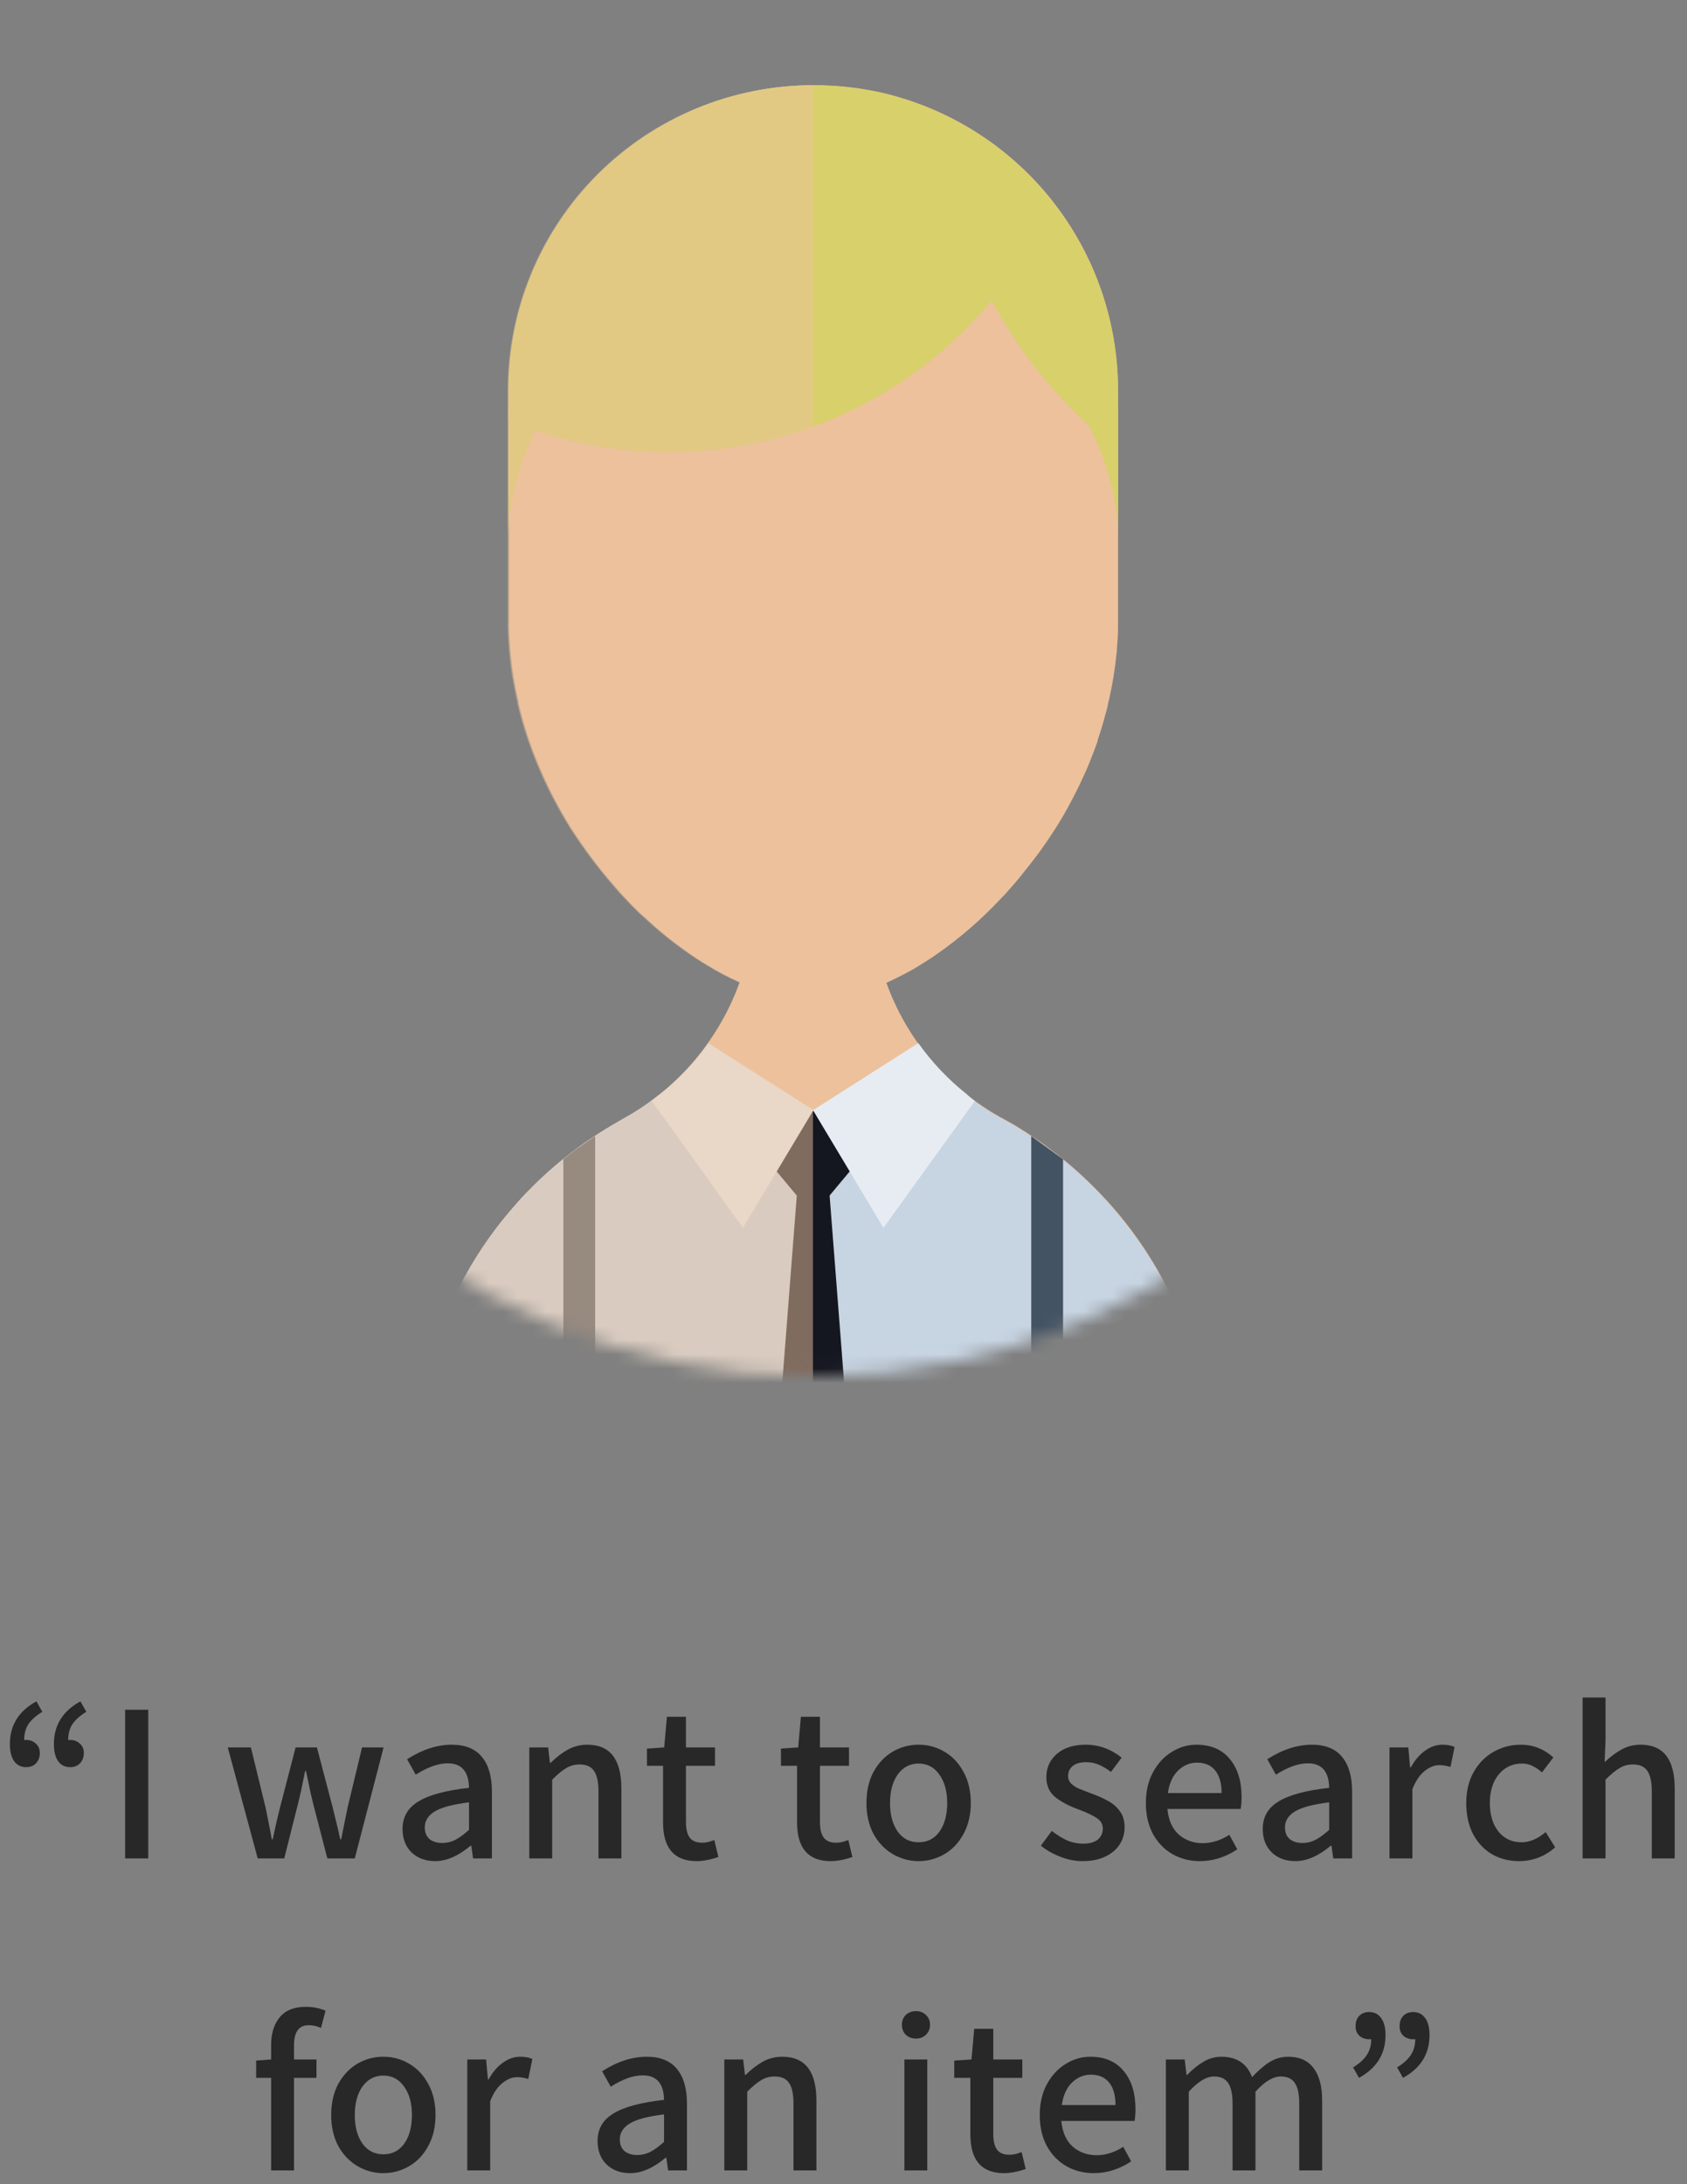 <svg width="119" height="154" viewBox="0 0 119 154" fill="none" xmlns="http://www.w3.org/2000/svg">
<rect x="0" y="0" width="119" height="154" fill="#808080" stroke="none"/>
<path d="M1.849 122.677C2.115 122.677 2.339 122.762 2.521 122.933C2.713 123.093 2.809 123.311 2.809 123.589C2.809 123.898 2.718 124.143 2.537 124.325C2.366 124.506 2.137 124.597 1.849 124.597C1.486 124.597 1.203 124.458 1.001 124.181C0.798 123.893 0.697 123.487 0.697 122.965C0.697 121.642 1.321 120.639 2.569 119.957L2.985 120.693C2.547 120.959 2.222 121.247 2.009 121.557C1.806 121.866 1.705 122.245 1.705 122.693C1.737 122.682 1.785 122.677 1.849 122.677ZM4.953 122.677C5.219 122.677 5.443 122.762 5.625 122.933C5.817 123.093 5.913 123.311 5.913 123.589C5.913 123.898 5.822 124.143 5.641 124.325C5.47 124.506 5.241 124.597 4.953 124.597C4.59 124.597 4.307 124.458 4.105 124.181C3.902 123.893 3.801 123.487 3.801 122.965C3.801 121.642 4.425 120.639 5.673 119.957L6.089 120.693C5.651 120.959 5.326 121.247 5.113 121.557C4.91 121.866 4.809 122.245 4.809 122.693C4.841 122.682 4.889 122.677 4.953 122.677Z" fill="#282828"/>
<path d="M8.825 120.549H10.457V131.029H8.825V120.549Z" fill="#282828"/>
<path d="M16.067 123.205H17.698L18.738 127.461L19.058 129.061L19.171 129.685H19.235C19.437 128.735 19.608 127.994 19.747 127.461L20.851 123.205H22.355L23.474 127.461L23.875 129.109C23.896 129.237 23.939 129.429 24.003 129.685H24.067C24.184 129.119 24.259 128.746 24.291 128.565L24.515 127.461L25.538 123.205H27.058L25.026 131.029H23.09L22.082 127.141C21.965 126.671 21.848 126.143 21.73 125.557L21.587 124.869H21.523C21.32 125.903 21.154 126.666 21.026 127.157L20.05 131.029H18.178L16.067 123.205Z" fill="#282828"/>
<path d="M30.7 131.221C30.017 131.221 29.463 131.018 29.036 130.613C28.609 130.197 28.396 129.642 28.396 128.949C28.396 128.106 28.769 127.461 29.516 127.013C30.263 126.554 31.452 126.234 33.084 126.053C33.063 124.901 32.561 124.325 31.58 124.325C30.919 124.325 30.167 124.591 29.324 125.125L28.716 124.037C29.783 123.354 30.833 123.013 31.868 123.013C32.817 123.013 33.527 123.301 33.996 123.877C34.465 124.442 34.7 125.258 34.7 126.325V131.029H33.372L33.244 130.133H33.196C32.332 130.858 31.5 131.221 30.7 131.221ZM31.196 129.941C31.527 129.941 31.836 129.866 32.124 129.717C32.412 129.567 32.732 129.333 33.084 129.013V127.077C31.953 127.215 31.148 127.429 30.668 127.717C30.199 128.005 29.964 128.378 29.964 128.837C29.964 129.199 30.076 129.477 30.3 129.669C30.524 129.85 30.823 129.941 31.196 129.941Z" fill="#282828"/>
<path d="M37.336 123.205H38.664L38.792 124.293H38.84C39.256 123.887 39.666 123.573 40.072 123.349C40.488 123.125 40.941 123.013 41.432 123.013C43.032 123.013 43.832 124.042 43.832 126.101V131.029H42.216V126.309C42.216 125.637 42.109 125.151 41.896 124.853C41.693 124.554 41.357 124.405 40.888 124.405C40.536 124.405 40.221 124.49 39.944 124.661C39.666 124.821 39.336 125.093 38.952 125.477V131.029H37.336V123.205Z" fill="#282828"/>
<path d="M49.139 131.221C47.56 131.221 46.771 130.309 46.771 128.485V124.501H45.635V123.285L46.851 123.205L47.043 121.045H48.387V123.205H50.435V124.501H48.387V128.485C48.387 128.965 48.478 129.327 48.659 129.573C48.84 129.807 49.134 129.925 49.539 129.925C49.785 129.925 50.067 129.861 50.387 129.733L50.675 130.933C50.099 131.125 49.587 131.221 49.139 131.221Z" fill="#282828"/>
<path d="M58.592 131.221C57.013 131.221 56.224 130.309 56.224 128.485V124.501H55.088V123.285L56.304 123.205L56.496 121.045H57.84V123.205H59.888V124.501H57.84V128.485C57.84 128.965 57.93 129.327 58.112 129.573C58.293 129.807 58.586 129.925 58.992 129.925C59.237 129.925 59.52 129.861 59.84 129.733L60.128 130.933C59.552 131.125 59.04 131.221 58.592 131.221Z" fill="#282828"/>
<path d="M64.799 131.221C64.148 131.221 63.54 131.055 62.975 130.725C62.409 130.394 61.956 129.919 61.615 129.301C61.284 128.682 61.119 127.957 61.119 127.125C61.119 126.282 61.284 125.551 61.615 124.933C61.956 124.314 62.404 123.839 62.959 123.509C63.524 123.178 64.137 123.013 64.799 123.013C65.46 123.013 66.068 123.178 66.623 123.509C67.188 123.839 67.636 124.314 67.967 124.933C68.308 125.551 68.479 126.282 68.479 127.125C68.479 127.957 68.308 128.682 67.967 129.301C67.636 129.919 67.188 130.394 66.623 130.725C66.057 131.055 65.449 131.221 64.799 131.221ZM64.799 129.893C65.417 129.893 65.908 129.642 66.271 129.141C66.633 128.629 66.815 127.957 66.815 127.125C66.815 126.293 66.628 125.621 66.255 125.109C65.892 124.597 65.407 124.341 64.799 124.341C64.191 124.341 63.7 124.597 63.327 125.109C62.964 125.621 62.783 126.293 62.783 127.125C62.783 127.957 62.964 128.629 63.327 129.141C63.689 129.642 64.18 129.893 64.799 129.893Z" fill="#282828"/>
<path d="M76.368 131.221C75.846 131.221 75.323 131.119 74.8 130.917C74.278 130.714 73.819 130.453 73.424 130.133L74.192 129.093C74.566 129.381 74.928 129.605 75.28 129.765C75.632 129.914 76.011 129.989 76.416 129.989C76.864 129.989 77.206 129.893 77.44 129.701C77.675 129.498 77.792 129.242 77.792 128.933C77.792 128.613 77.648 128.362 77.36 128.181C77.072 127.989 76.64 127.786 76.064 127.573C75.371 127.317 74.822 127.023 74.416 126.693C74.011 126.351 73.808 125.887 73.808 125.301C73.808 124.629 74.059 124.079 74.56 123.653C75.061 123.226 75.739 123.013 76.592 123.013C77.51 123.013 78.352 123.317 79.12 123.925L78.368 124.933C78.07 124.709 77.781 124.538 77.504 124.421C77.227 124.303 76.933 124.245 76.624 124.245C76.208 124.245 75.888 124.335 75.664 124.517C75.451 124.698 75.344 124.933 75.344 125.221C75.344 125.434 75.419 125.615 75.568 125.765C75.718 125.903 75.888 126.015 76.08 126.101C76.283 126.186 76.597 126.309 77.024 126.469C77.493 126.639 77.883 126.815 78.192 126.997C78.512 127.167 78.779 127.402 78.992 127.701C79.216 127.999 79.328 128.378 79.328 128.837C79.328 129.285 79.211 129.69 78.976 130.053C78.752 130.405 78.416 130.687 77.968 130.901C77.52 131.114 76.987 131.221 76.368 131.221Z" fill="#282828"/>
<path d="M87.581 126.709C87.581 127.007 87.559 127.285 87.517 127.541H82.349C82.423 128.33 82.69 128.933 83.149 129.349C83.618 129.754 84.183 129.957 84.845 129.957C85.474 129.957 86.098 129.759 86.717 129.365L87.277 130.389C86.445 130.943 85.565 131.221 84.637 131.221C83.922 131.221 83.277 131.055 82.701 130.725C82.125 130.394 81.666 129.919 81.325 129.301C80.994 128.682 80.829 127.957 80.829 127.125C80.829 126.303 80.994 125.583 81.325 124.965C81.666 124.335 82.109 123.855 82.653 123.525C83.197 123.183 83.778 123.013 84.397 123.013C85.41 123.013 86.194 123.349 86.749 124.021C87.303 124.682 87.581 125.578 87.581 126.709ZM86.173 126.421C86.173 125.738 86.023 125.21 85.725 124.837C85.426 124.463 84.994 124.277 84.429 124.277C83.938 124.277 83.501 124.458 83.117 124.821C82.733 125.183 82.487 125.717 82.381 126.421H86.173Z" fill="#282828"/>
<path d="M91.377 131.221C90.694 131.221 90.139 131.018 89.713 130.613C89.286 130.197 89.073 129.642 89.073 128.949C89.073 128.106 89.446 127.461 90.193 127.013C90.939 126.554 92.129 126.234 93.761 126.053C93.74 124.901 93.238 124.325 92.257 124.325C91.596 124.325 90.843 124.591 90.001 125.125L89.393 124.037C90.46 123.354 91.51 123.013 92.545 123.013C93.494 123.013 94.204 123.301 94.673 123.877C95.142 124.442 95.377 125.258 95.377 126.325V131.029H94.049L93.921 130.133H93.873C93.009 130.858 92.177 131.221 91.377 131.221ZM91.873 129.941C92.204 129.941 92.513 129.866 92.801 129.717C93.089 129.567 93.409 129.333 93.761 129.013V127.077C92.63 127.215 91.825 127.429 91.345 127.717C90.876 128.005 90.641 128.378 90.641 128.837C90.641 129.199 90.753 129.477 90.977 129.669C91.201 129.85 91.499 129.941 91.873 129.941Z" fill="#282828"/>
<path d="M98.013 123.205H99.341L99.469 124.613H99.517C99.794 124.111 100.125 123.722 100.509 123.445C100.903 123.157 101.314 123.013 101.741 123.013C102.093 123.013 102.381 123.066 102.605 123.173L102.317 124.581C102.029 124.495 101.767 124.453 101.533 124.453C101.181 124.453 100.834 124.591 100.493 124.869C100.151 125.135 99.863 125.562 99.629 126.149V131.029H98.013V123.205Z" fill="#282828"/>
<path d="M107.157 131.221C106.453 131.221 105.819 131.061 105.253 130.741C104.688 130.41 104.24 129.935 103.909 129.317C103.589 128.698 103.429 127.967 103.429 127.125C103.429 126.282 103.605 125.551 103.957 124.933C104.309 124.314 104.779 123.839 105.365 123.509C105.952 123.178 106.592 123.013 107.285 123.013C108.139 123.013 108.901 123.311 109.573 123.909L108.773 124.965C108.539 124.762 108.309 124.607 108.085 124.501C107.861 124.394 107.621 124.341 107.365 124.341C106.693 124.341 106.144 124.597 105.717 125.109C105.301 125.621 105.093 126.293 105.093 127.125C105.093 127.957 105.296 128.629 105.701 129.141C106.117 129.642 106.656 129.893 107.317 129.893C107.904 129.893 108.475 129.653 109.029 129.173L109.701 130.245C109.349 130.565 108.949 130.81 108.501 130.981C108.064 131.141 107.616 131.221 107.157 131.221Z" fill="#282828"/>
<path d="M111.637 119.685H113.253V122.693L113.189 124.245C113.594 123.861 113.994 123.562 114.389 123.349C114.794 123.125 115.242 123.013 115.733 123.013C117.333 123.013 118.133 124.042 118.133 126.101V131.029H116.517V126.309C116.517 125.637 116.41 125.151 116.197 124.853C115.994 124.554 115.658 124.405 115.189 124.405C114.837 124.405 114.522 124.49 114.245 124.661C113.968 124.821 113.637 125.093 113.253 125.477V131.029H111.637V119.685Z" fill="#282828"/>
<path d="M21.78 142.789C21.087 142.789 20.74 143.258 20.74 144.197V145.205H22.324V146.501H20.74V153.029H19.124V146.501H18.068V145.285L19.124 145.205V144.213C19.124 143.37 19.327 142.709 19.732 142.229C20.137 141.738 20.756 141.493 21.588 141.493C22.057 141.493 22.516 141.583 22.964 141.765L22.644 142.981C22.356 142.853 22.068 142.789 21.78 142.789Z" fill="#282828"/>
<path d="M27.042 153.221C26.392 153.221 25.784 153.055 25.218 152.725C24.653 152.394 24.2 151.919 23.858 151.301C23.528 150.682 23.362 149.957 23.362 149.125C23.362 148.282 23.528 147.551 23.858 146.933C24.2 146.314 24.648 145.839 25.202 145.509C25.768 145.178 26.381 145.013 27.042 145.013C27.704 145.013 28.312 145.178 28.866 145.509C29.432 145.839 29.88 146.314 30.21 146.933C30.552 147.551 30.722 148.282 30.722 149.125C30.722 149.957 30.552 150.682 30.21 151.301C29.88 151.919 29.432 152.394 28.866 152.725C28.301 153.055 27.693 153.221 27.042 153.221ZM27.042 151.893C27.661 151.893 28.152 151.642 28.514 151.141C28.877 150.629 29.058 149.957 29.058 149.125C29.058 148.293 28.872 147.621 28.498 147.109C28.136 146.597 27.65 146.341 27.042 146.341C26.434 146.341 25.944 146.597 25.57 147.109C25.208 147.621 25.026 148.293 25.026 149.125C25.026 149.957 25.208 150.629 25.57 151.141C25.933 151.642 26.424 151.893 27.042 151.893Z" fill="#282828"/>
<path d="M32.961 145.205H34.289L34.417 146.613H34.465C34.742 146.111 35.073 145.722 35.457 145.445C35.851 145.157 36.262 145.013 36.689 145.013C37.041 145.013 37.329 145.066 37.553 145.173L37.265 146.581C36.977 146.495 36.715 146.453 36.481 146.453C36.129 146.453 35.782 146.591 35.441 146.869C35.099 147.135 34.811 147.562 34.577 148.149V153.029H32.961V145.205Z" fill="#282828"/>
<path d="M44.457 153.221C43.774 153.221 43.219 153.018 42.793 152.613C42.366 152.197 42.153 151.642 42.153 150.949C42.153 150.106 42.526 149.461 43.273 149.013C44.02 148.554 45.209 148.234 46.841 148.053C46.819 146.901 46.318 146.325 45.337 146.325C44.675 146.325 43.923 146.591 43.081 147.125L42.473 146.037C43.539 145.354 44.59 145.013 45.625 145.013C46.574 145.013 47.283 145.301 47.753 145.877C48.222 146.442 48.457 147.258 48.457 148.325V153.029H47.129L47.001 152.133H46.953C46.089 152.858 45.257 153.221 44.457 153.221ZM44.953 151.941C45.283 151.941 45.593 151.866 45.881 151.717C46.169 151.567 46.489 151.333 46.841 151.013V149.077C45.71 149.215 44.905 149.429 44.425 149.717C43.956 150.005 43.721 150.378 43.721 150.837C43.721 151.199 43.833 151.477 44.057 151.669C44.281 151.85 44.58 151.941 44.953 151.941Z" fill="#282828"/>
<path d="M51.093 145.205H52.421L52.549 146.293H52.597C53.013 145.887 53.423 145.573 53.829 145.349C54.245 145.125 54.698 145.013 55.189 145.013C56.789 145.013 57.589 146.042 57.589 148.101V153.029H55.973V148.309C55.973 147.637 55.866 147.151 55.653 146.853C55.45 146.554 55.114 146.405 54.645 146.405C54.293 146.405 53.978 146.49 53.701 146.661C53.423 146.821 53.093 147.093 52.709 147.477V153.029H51.093V145.205Z" fill="#282828"/>
<path d="M63.795 145.205H65.411V153.029H63.795V145.205ZM64.611 143.733C64.323 143.733 64.083 143.642 63.891 143.461C63.71 143.279 63.619 143.045 63.619 142.757C63.619 142.479 63.71 142.25 63.891 142.069C64.083 141.887 64.323 141.797 64.611 141.797C64.899 141.797 65.134 141.887 65.315 142.069C65.507 142.25 65.603 142.479 65.603 142.757C65.603 143.045 65.507 143.279 65.315 143.461C65.134 143.642 64.899 143.733 64.611 143.733Z" fill="#282828"/>
<path d="M70.817 153.221C69.239 153.221 68.449 152.309 68.449 150.485V146.501H67.313V145.285L68.529 145.205L68.721 143.045H70.065V145.205H72.113V146.501H70.065V150.485C70.065 150.965 70.156 151.327 70.337 151.573C70.519 151.807 70.812 151.925 71.217 151.925C71.463 151.925 71.745 151.861 72.065 151.733L72.353 152.933C71.777 153.125 71.265 153.221 70.817 153.221Z" fill="#282828"/>
<path d="M80.096 148.709C80.096 149.007 80.075 149.285 80.032 149.541H74.864C74.939 150.33 75.206 150.933 75.664 151.349C76.134 151.754 76.699 151.957 77.36 151.957C77.99 151.957 78.614 151.759 79.232 151.365L79.792 152.389C78.96 152.943 78.08 153.221 77.152 153.221C76.438 153.221 75.792 153.055 75.216 152.725C74.64 152.394 74.182 151.919 73.84 151.301C73.51 150.682 73.344 149.957 73.344 149.125C73.344 148.303 73.51 147.583 73.84 146.965C74.182 146.335 74.624 145.855 75.168 145.525C75.712 145.183 76.294 145.013 76.912 145.013C77.926 145.013 78.71 145.349 79.264 146.021C79.819 146.682 80.096 147.578 80.096 148.709ZM78.688 148.421C78.688 147.738 78.539 147.21 78.24 146.837C77.942 146.463 77.51 146.277 76.944 146.277C76.454 146.277 76.016 146.458 75.632 146.821C75.248 147.183 75.003 147.717 74.896 148.421H78.688Z" fill="#282828"/>
<path d="M82.24 145.205H83.567L83.695 146.293H83.743C84.127 145.898 84.511 145.589 84.895 145.365C85.29 145.13 85.712 145.013 86.159 145.013C87.237 145.013 87.957 145.493 88.32 146.453C88.757 145.983 89.173 145.626 89.567 145.381C89.973 145.135 90.405 145.013 90.864 145.013C91.663 145.013 92.261 145.279 92.656 145.813C93.061 146.335 93.263 147.098 93.263 148.101V153.029H91.647V148.309C91.647 147.637 91.541 147.151 91.328 146.853C91.125 146.554 90.794 146.405 90.335 146.405C89.802 146.405 89.21 146.762 88.559 147.477V153.029H86.944V148.309C86.944 147.637 86.837 147.151 86.624 146.853C86.421 146.554 86.09 146.405 85.632 146.405C85.098 146.405 84.506 146.762 83.856 147.477V153.029H82.24V145.205Z" fill="#282828"/>
<path d="M96.582 141.861C96.944 141.861 97.227 142.005 97.43 142.293C97.632 142.57 97.734 142.97 97.734 143.493C97.734 144.815 97.11 145.818 95.862 146.501L95.446 145.765C95.883 145.498 96.203 145.21 96.406 144.901C96.619 144.591 96.726 144.213 96.726 143.765C96.694 143.775 96.646 143.781 96.582 143.781C96.315 143.781 96.086 143.701 95.894 143.541C95.712 143.37 95.622 143.146 95.622 142.869C95.622 142.559 95.707 142.314 95.878 142.133C96.059 141.951 96.294 141.861 96.582 141.861ZM99.686 141.861C100.048 141.861 100.331 142.005 100.534 142.293C100.736 142.57 100.838 142.97 100.838 143.493C100.838 144.815 100.214 145.818 98.966 146.501L98.55 145.765C98.987 145.498 99.307 145.21 99.51 144.901C99.723 144.591 99.83 144.213 99.83 143.765C99.798 143.775 99.75 143.781 99.686 143.781C99.419 143.781 99.19 143.701 98.998 143.541C98.816 143.37 98.726 143.146 98.726 142.869C98.726 142.559 98.811 142.314 98.982 142.133C99.163 141.951 99.398 141.861 99.686 141.861Z" fill="#282828"/>
<mask id="mask0" mask-type="alpha" maskUnits="userSpaceOnUse" x="9" y="0" width="97" height="98">
<path d="M57.36 97.029C84.045 97.029 105.677 75.397 105.677 48.712C105.677 22.028 84.045 0.396 57.36 0.396C30.676 0.396 9.044 22.028 9.044 48.712C9.044 75.397 30.676 97.029 57.36 97.029Z" fill="#E9EAE6"/>
</mask>
<g mask="url(#mask0)">
<path d="M78.866 27.51V43.571C78.866 43.802 78.866 44.033 78.866 44.27C78.866 44.752 78.83 45.23 78.788 45.708C78.788 45.872 78.773 46.043 78.742 46.221C78.675 46.905 78.578 47.572 78.455 48.24C78.414 48.461 78.373 48.677 78.321 48.892C78.316 48.937 78.307 48.982 78.295 49.026C78.254 49.247 78.198 49.462 78.147 49.678C78.147 49.796 78.095 49.909 78.069 50.028C78.044 50.146 78.018 50.228 77.987 50.331C77.874 50.762 77.751 51.188 77.618 51.609C77.556 51.81 77.489 52.005 77.422 52.205C77.422 52.205 77.422 52.246 77.422 52.267L77.232 52.781L77.171 52.945C77.109 53.114 77.042 53.284 76.975 53.459C76.909 53.633 76.811 53.864 76.729 54.065C76.647 54.265 76.575 54.424 76.498 54.578C76.498 54.609 76.472 54.635 76.462 54.666C76.374 54.855 76.287 55.045 76.2 55.23C76.112 55.415 76.015 55.621 75.912 55.816C75.722 56.201 75.517 56.586 75.311 56.961L75.024 57.475C74.214 58.855 73.299 60.17 72.286 61.409C72.153 61.584 72.016 61.755 71.875 61.923C71.68 62.159 71.48 62.39 71.279 62.621C71.079 62.853 70.92 63.022 70.735 63.217C70.221 63.762 69.708 64.281 69.194 64.758C69.086 64.866 68.978 64.959 68.865 65.061C68.752 65.164 68.506 65.385 68.321 65.539C68.136 65.693 68.028 65.785 67.884 65.909C67.504 66.222 67.124 66.52 66.739 66.802C66.58 66.926 66.415 67.039 66.251 67.152C65.989 67.342 65.737 67.522 65.45 67.696C65.301 67.799 65.147 67.891 64.998 67.984C64.484 68.318 63.914 68.621 63.375 68.888L62.979 69.083L62.568 69.273C62.394 69.352 62.222 69.425 62.055 69.494C61.988 69.524 61.919 69.55 61.849 69.571C61.644 69.653 61.433 69.735 61.228 69.802C61.022 69.869 60.714 69.977 60.447 70.049C60.267 70.1 60.082 70.151 59.903 70.192H59.867C59.687 70.233 59.507 70.275 59.353 70.311L59.209 70.336C59.06 70.362 58.911 70.388 58.767 70.403C58.624 70.418 58.346 70.459 58.136 70.47C58.064 70.475 57.992 70.475 57.92 70.47C57.75 70.47 57.581 70.47 57.406 70.47C57.242 70.47 57.071 70.47 56.893 70.47C56.83 70.475 56.766 70.475 56.703 70.47C56.554 70.47 56.4 70.47 56.245 70.429H56.143L55.552 70.336C55.383 70.311 55.213 70.275 55.038 70.228C54.086 70.007 53.157 69.694 52.265 69.293C51.429 68.922 50.619 68.495 49.841 68.015C49.435 67.768 49.029 67.501 48.629 67.224L48.028 66.792C47.398 66.333 46.776 65.833 46.163 65.292L45.65 64.83L45.136 64.368C44.725 63.971 44.324 63.558 43.934 63.13C43.78 62.966 43.627 62.794 43.477 62.616C43.056 62.139 42.645 61.651 42.249 61.137C42.095 60.952 41.951 60.762 41.813 60.572C41.279 59.863 40.765 59.126 40.272 58.358L39.897 57.737C39.748 57.49 39.604 57.223 39.465 56.982C38.93 56.024 38.45 55.036 38.027 54.023C37.966 53.874 37.899 53.726 37.847 53.582C37.796 53.438 37.688 53.197 37.621 53.007C37.515 52.726 37.414 52.447 37.319 52.169C37.221 51.892 37.134 51.604 37.046 51.317C36.959 51.029 36.882 50.767 36.81 50.49C36.738 50.212 36.646 49.894 36.579 49.586C36.579 49.555 36.579 49.524 36.579 49.488C36.48 49.067 36.391 48.639 36.312 48.204C36.204 47.634 36.122 47.054 36.06 46.468C36.034 46.283 36.019 46.098 36.004 45.913C35.988 45.728 35.968 45.528 35.957 45.333C35.932 44.978 35.916 44.619 35.906 44.259C35.906 44.028 35.906 43.797 35.906 43.561V27.51C35.906 21.811 38.168 16.346 42.196 12.314C46.224 8.283 51.687 6.015 57.386 6.01V6.01C58.987 6.005 60.584 6.178 62.147 6.523C66.899 7.61 71.141 10.279 74.178 14.091C77.216 17.904 78.868 22.636 78.866 27.51V27.51Z" fill="#ECC19C"/>
<path d="M85.373 103.5H29.352C29.345 100.424 29.846 97.368 30.837 94.456C31.011 93.942 31.201 93.428 31.407 92.915C31.612 92.401 31.828 91.923 32.059 91.435C32.979 89.502 34.12 87.682 35.459 86.012C35.798 85.596 36.142 85.19 36.486 84.799C36.661 84.599 36.846 84.404 37.031 84.209L37.591 83.639C38.535 82.698 39.547 81.826 40.616 81.029C41.13 80.634 41.69 80.264 42.249 79.905C42.809 79.545 43.379 79.211 43.96 78.877C44.186 78.754 44.407 78.626 44.633 78.487C45.069 78.225 45.506 77.937 45.917 77.629C46.127 77.48 46.328 77.326 46.528 77.167C47.005 76.787 47.463 76.381 47.899 75.955L48.325 75.523C48.623 75.215 48.901 74.897 49.168 74.568C49.301 74.409 49.43 74.244 49.553 74.08C49.676 73.916 49.8 73.746 49.923 73.566C52.067 70.571 53.215 66.978 53.205 63.294H57.288H61.485C61.481 65.949 62.076 68.571 63.225 70.965C64.374 73.358 66.047 75.463 68.121 77.121C68.316 77.28 68.511 77.434 68.706 77.573C68.901 77.711 69.091 77.85 69.292 77.984L69.415 78.066C69.605 78.194 69.795 78.317 69.995 78.436C70.196 78.554 70.432 78.698 70.658 78.821C70.693 78.829 70.727 78.845 70.755 78.867C71.218 79.124 71.68 79.381 72.127 79.673C72.343 79.807 72.558 79.941 72.769 80.095C73.207 80.379 73.635 80.68 74.053 80.999C75.12 81.796 76.129 82.668 77.073 83.608C79.708 86.206 81.799 89.304 83.224 92.719C84.649 96.135 85.38 99.8 85.373 103.5V103.5Z" fill="#ECC19C"/>
<path d="M85.373 103.526H29.352C29.342 100.442 29.843 97.376 30.837 94.456C31.011 93.942 31.201 93.429 31.407 92.915C31.607 92.401 31.828 91.924 32.059 91.436C32.979 89.502 34.12 87.682 35.459 86.012C35.798 85.596 36.142 85.19 36.486 84.8C36.661 84.599 36.846 84.404 37.031 84.209L37.591 83.639C38.535 82.698 39.546 81.826 40.616 81.03C41.13 80.634 41.69 80.264 42.249 79.905C42.809 79.545 43.379 79.206 43.96 78.878L44.633 78.492C45.291 78.094 45.921 77.649 46.518 77.162C47.921 78.602 49.598 79.746 51.451 80.526C53.303 81.307 55.293 81.709 57.304 81.708H57.345C59.354 81.707 61.344 81.306 63.196 80.526C65.048 79.746 66.726 78.604 68.131 77.167C68.504 77.478 68.894 77.769 69.297 78.04L69.42 78.123C69.61 78.251 69.805 78.369 70.001 78.492C70.196 78.616 70.437 78.749 70.663 78.873C70.697 78.884 70.73 78.9 70.761 78.919C71.223 79.175 71.685 79.432 72.132 79.73C72.348 79.864 72.564 79.997 72.774 80.151C73.211 80.434 73.642 80.737 74.058 81.055C77.563 83.662 80.412 87.05 82.376 90.951C84.34 94.853 85.367 99.159 85.373 103.526Z" fill="#C7D4E2"/>
<path d="M74.284 14.248C73.234 16.61 71.878 18.824 70.252 20.833L69.959 21.182C66.615 25.211 62.262 28.281 57.345 30.078C56.031 30.563 54.683 30.951 53.313 31.239C52.388 31.434 51.448 31.587 50.493 31.696C49.379 31.819 48.26 31.881 47.139 31.881C45.861 31.882 44.585 31.8 43.318 31.635C42.105 31.484 40.904 31.254 39.722 30.946C39.05 30.777 38.397 30.582 37.745 30.366C37.093 30.15 36.481 29.924 35.865 29.667V27.51C35.865 21.811 38.127 16.346 42.155 12.314C46.183 8.283 51.646 6.015 57.345 6.01C58.946 6.005 60.543 6.178 62.106 6.523C66.921 7.624 71.213 10.344 74.264 14.228L74.284 14.248Z" fill="#D8D06A"/>
<path d="M78.866 27.51V31.742C75.194 28.901 72.165 25.317 69.975 21.223C69.975 21.223 69.975 21.223 69.975 21.223C67.772 17.107 66.474 12.568 66.169 7.91C69.947 9.608 73.156 12.361 75.408 15.838C77.66 19.314 78.861 23.367 78.866 27.51V27.51Z" fill="#D8D06A"/>
<path d="M38.382 29.164C38.156 29.56 37.95 29.965 37.745 30.387C37.668 30.551 37.586 30.726 37.509 30.9C36.542 32.985 35.986 35.236 35.87 37.531C35.87 37.588 35.87 37.654 35.87 37.711V29.421C35.87 29.123 35.87 28.835 35.87 28.548C36.707 28.769 37.544 28.979 38.382 29.164Z" fill="#D8D06A"/>
<path d="M76.354 29.163C76.672 29.723 76.96 30.298 77.232 30.889C78.229 33.028 78.788 35.346 78.876 37.705V29.42C78.876 29.127 78.876 28.839 78.876 28.552C78.034 28.767 77.201 28.978 76.354 29.163Z" fill="#D8D06A"/>
<path d="M57.36 55.415C60.268 55.415 62.625 54.686 62.625 53.786C62.625 52.887 60.268 52.158 57.36 52.158C54.453 52.158 52.096 52.887 52.096 53.786C52.096 54.686 54.453 55.415 57.36 55.415Z" fill="#ECC19C"/>
<path d="M41.982 80.095V109.145H39.738V81.733C40.041 81.492 40.339 81.25 40.647 81.024C41.109 80.696 41.53 80.413 41.982 80.095Z" fill="#435363"/>
<path d="M72.743 80.1V103.5V109.145H74.988V103.5V81.738L72.743 80.1Z" fill="#435363"/>
<path d="M51.217 78.317L57.36 85.683L63.503 78.317H51.217Z" fill="#141720"/>
<path d="M57.36 116.187H53.729L56.353 82.391C56.461 82.822 58.259 82.822 58.372 82.391L60.997 116.187H57.36Z" fill="#141720"/>
<path d="M57.36 78.281V78.307L54.792 82.591L52.409 86.576L45.963 77.614C46.168 77.465 46.374 77.306 46.569 77.141C47.867 76.109 49.011 74.899 49.969 73.546L57.334 78.235L57.36 78.281Z" fill="#E7ECF2"/>
<path d="M68.768 77.629L62.317 86.576L59.934 82.586L57.365 78.302V78.266L64.777 73.546C65.738 74.898 66.884 76.108 68.182 77.141C68.377 77.331 68.573 77.485 68.768 77.629Z" fill="#E7ECF2"/>
<g style="mix-blend-mode:multiply" opacity="0.5">
<path d="M57.345 6.011V103.527H29.352C29.342 100.443 29.843 97.377 30.837 94.457C31.011 93.943 31.201 93.43 31.407 92.916C31.607 92.402 31.828 91.925 32.059 91.437C32.979 89.504 34.12 87.683 35.459 86.013C35.798 85.597 36.142 85.191 36.486 84.801C36.661 84.6 36.846 84.405 37.031 84.21L37.591 83.64C38.263 82.971 38.969 82.336 39.707 81.74C40.01 81.498 40.308 81.257 40.616 81.031C41.053 80.702 41.499 80.399 41.951 80.101L42.249 79.906C42.807 79.564 43.378 79.221 43.96 78.879L44.633 78.493C45.069 78.226 45.501 77.939 45.911 77.63C46.117 77.482 46.322 77.322 46.518 77.158C49.092 75.103 51.047 72.376 52.167 69.279C51.331 68.908 50.521 68.481 49.743 68C49.337 67.759 48.937 67.486 48.531 67.209L47.93 66.778C47.3 66.319 46.678 65.819 46.066 65.278L45.552 64.816L45.038 64.353C44.627 63.956 44.227 63.544 43.836 63.115C43.682 62.951 43.53 62.78 43.379 62.602C42.958 62.124 42.547 61.636 42.152 61.123C41.998 60.938 41.854 60.748 41.715 60.558C41.181 59.849 40.667 59.111 40.174 58.344L39.799 57.722C39.65 57.476 39.507 57.209 39.368 56.967C38.833 56.009 38.352 55.022 37.93 54.009C37.868 53.86 37.801 53.711 37.75 53.567C37.699 53.423 37.591 53.182 37.524 52.992C37.418 52.711 37.317 52.432 37.221 52.155C37.123 51.877 37.036 51.59 36.949 51.302C36.861 51.014 36.784 50.753 36.712 50.475C36.641 50.198 36.548 49.879 36.481 49.571C36.481 49.54 36.481 49.51 36.481 49.479C36.382 49.058 36.293 48.63 36.214 48.195C36.106 47.625 36.024 47.044 35.963 46.459C35.937 46.274 35.922 46.089 35.906 45.904C35.891 45.719 35.87 45.519 35.86 45.324C35.834 44.969 35.819 44.61 35.809 44.25C35.809 44.019 35.809 43.788 35.809 43.552V27.511C35.809 24.685 36.366 21.886 37.449 19.275C38.531 16.664 40.118 14.292 42.118 12.295C44.119 10.298 46.493 8.715 49.106 7.637C51.719 6.559 54.518 6.006 57.345 6.011V6.011Z" fill="#ECC19C"/>
</g>
</g>
</svg>
